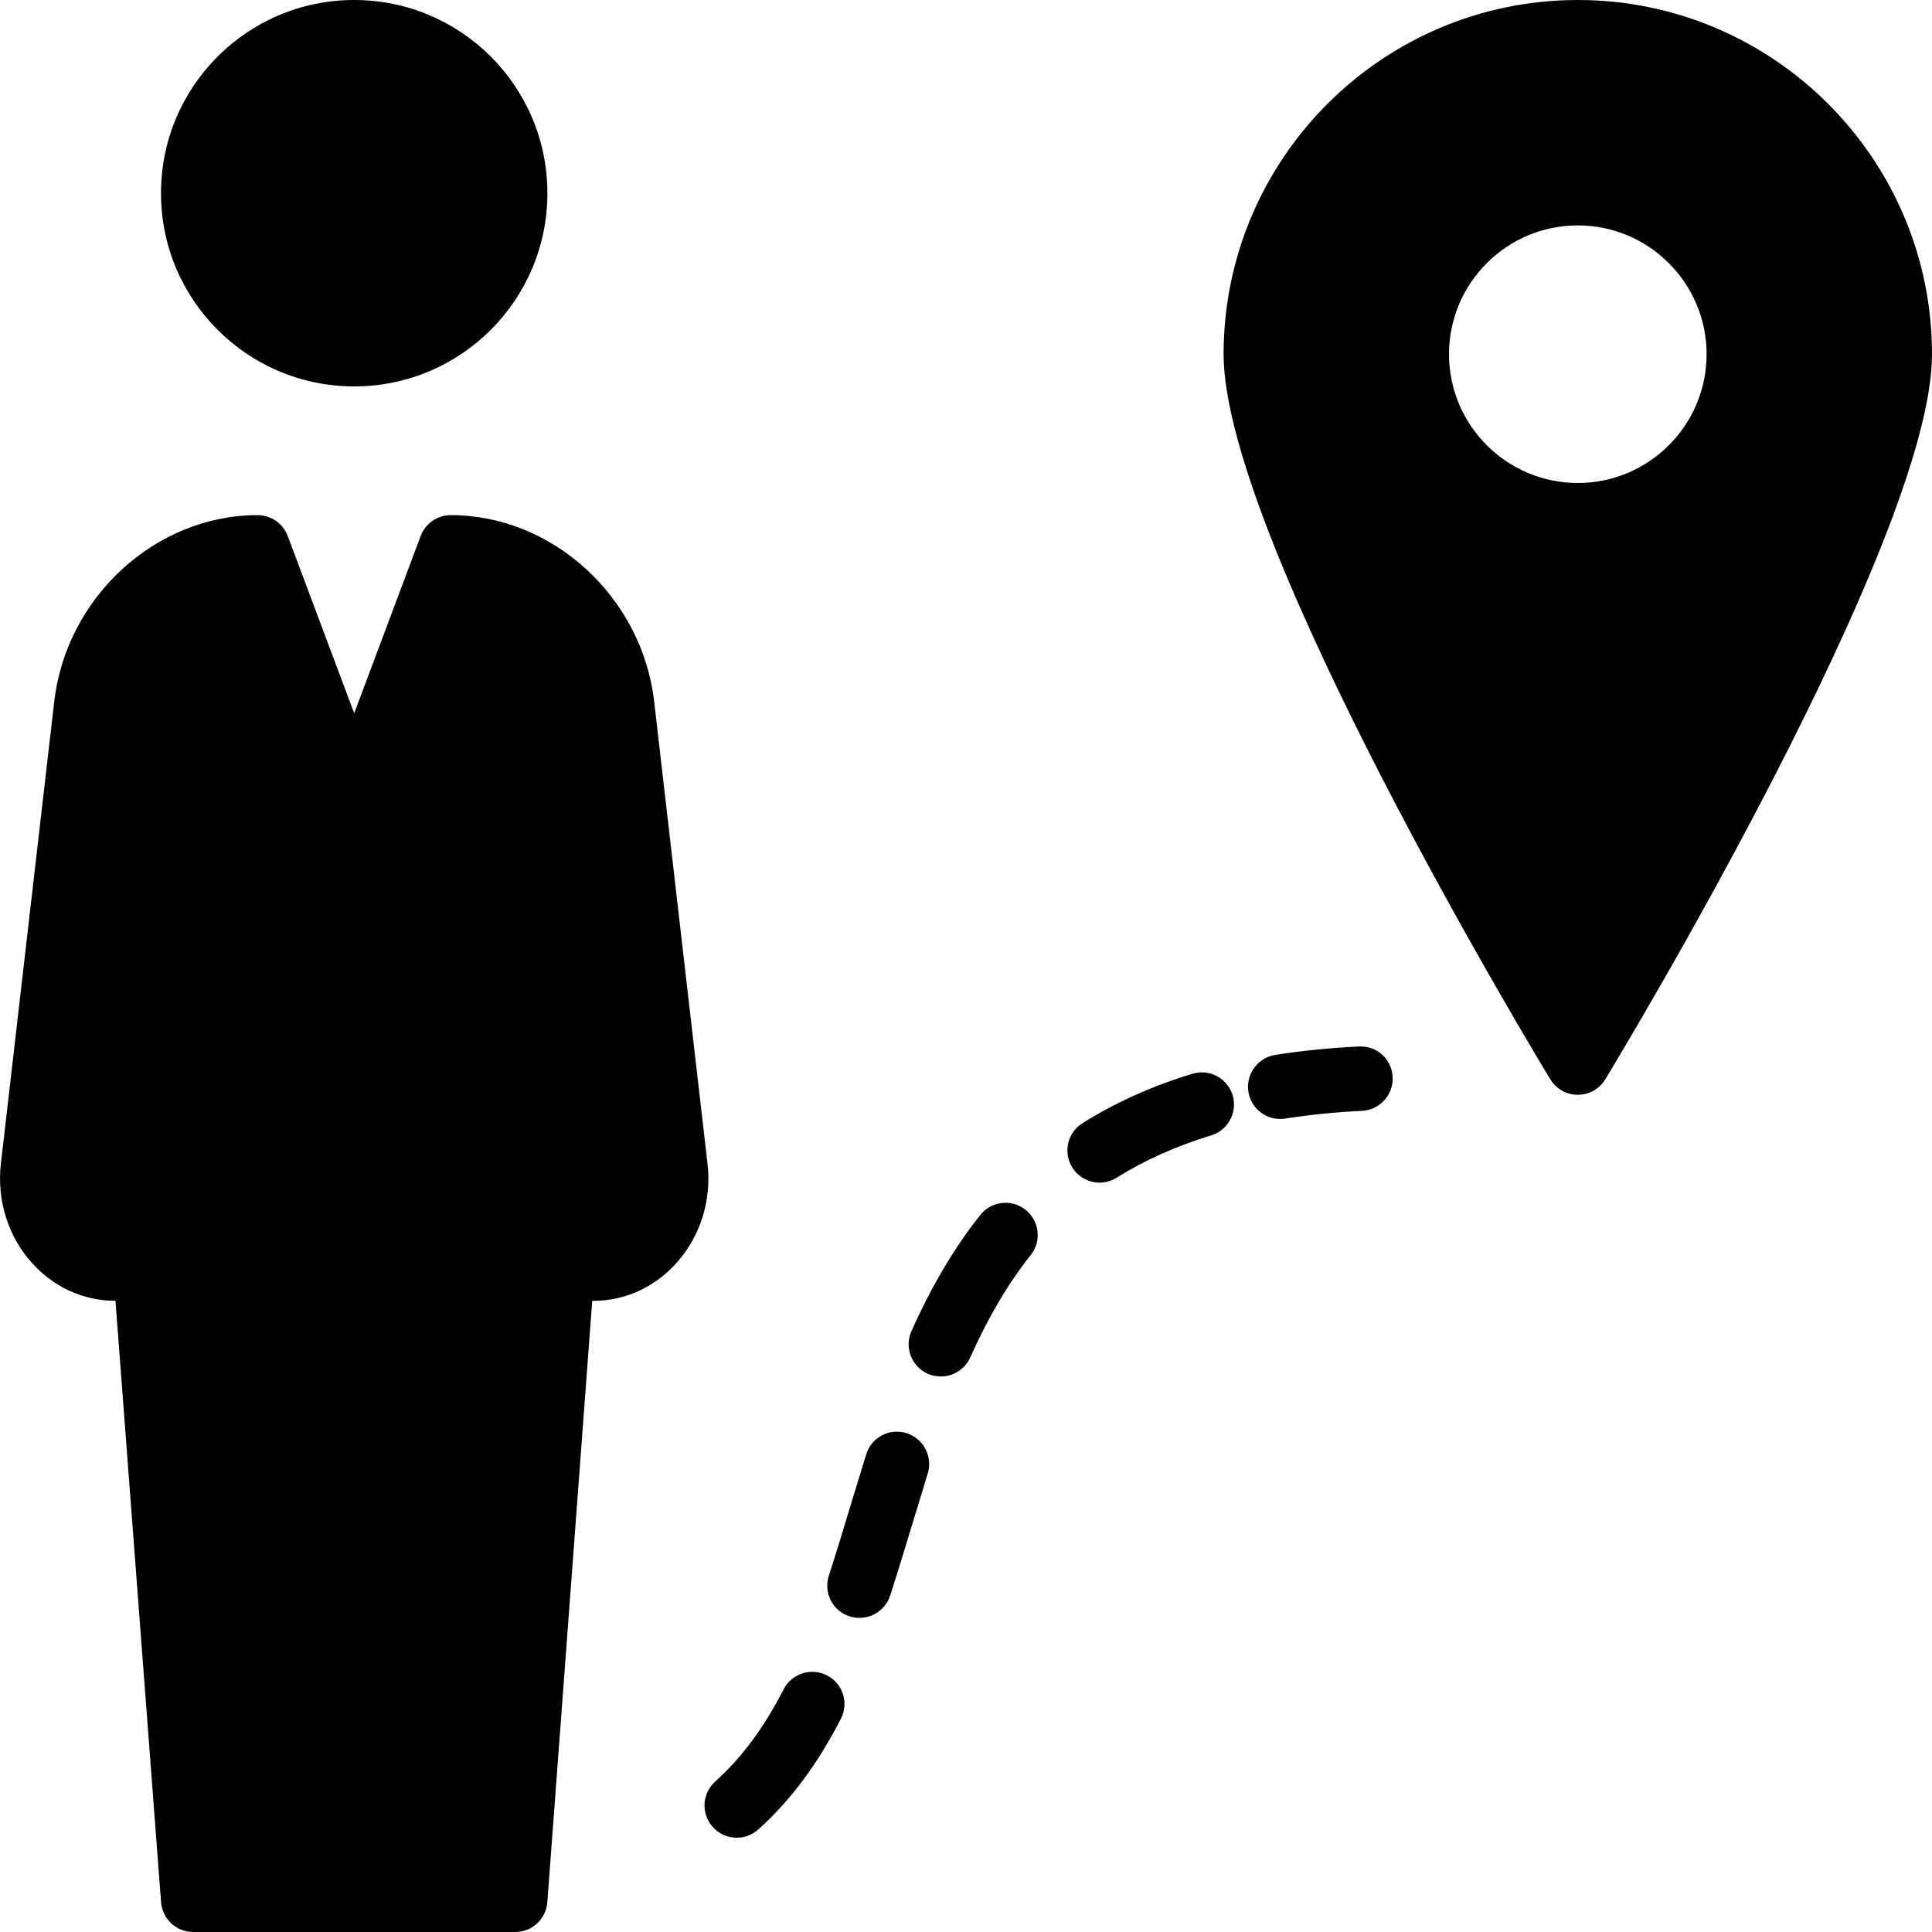 <?xml version="1.0" encoding="iso-8859-1"?>
<!-- Generator: Adobe Illustrator 19.0.0, SVG Export Plug-In . SVG Version: 6.00 Build 0)  -->
<svg version="1.1" id="Layer_1" xmlns="http://www.w3.org/2000/svg" xmlns:xlink="http://www.w3.org/1999/xlink" x="0px" y="0px"
	 viewBox="0 0 30 30" style="enable-background:new 0 0 30 30;" xml:space="preserve">
<g>
	<g>
		<path d="M14.077,22.254c-0.266-0.083-0.544,0.063-0.626,0.328l-0.244,0.796c-0.111,0.368-0.221,0.732-0.337,1.09
			c-0.085,0.263,0.058,0.545,0.321,0.63c0.051,0.017,0.104,0.024,0.155,0.024c0.211,0,0.407-0.134,0.476-0.345
			c0.118-0.364,0.23-0.736,0.344-1.11l0.24-0.787C14.487,22.618,14.34,22.337,14.077,22.254z M12.841,26.015
			c-0.244-0.125-0.547-0.029-0.673,0.217c-0.307,0.598-0.654,1.066-1.062,1.431c-0.206,0.184-0.223,0.5-0.039,0.706
			c0.099,0.11,0.235,0.167,0.373,0.167c0.119,0,0.238-0.042,0.333-0.127c0.5-0.448,0.92-1.011,1.284-1.72
			C13.184,26.442,13.087,26.141,12.841,26.015z M10.986,18.069l-0.828-7.174C9.971,9.271,8.583,7.999,7,7.999
			c-0.208,0-0.395,0.129-0.468,0.324L5.5,11.075L4.468,8.323C4.395,8.128,4.208,7.999,4,7.999c-1.583,0-2.971,1.272-3.158,2.896
			l-0.828,7.173c-0.065,0.563,0.108,1.124,0.476,1.536c0.342,0.384,0.805,0.595,1.303,0.595l0.708,9.337C2.521,29.798,2.738,30,3,30
			h5c0.262,0,0.479-0.202,0.499-0.463L9.196,20.2h0.011c0.499,0,0.961-0.211,1.303-0.595C10.878,19.192,11.052,18.632,10.986,18.069
			z M5.5,6c1.657,0,3-1.343,3-3s-1.343-3-3-3s-3,1.343-3,3S3.843,6,5.5,6z M24.5,0C21.467,0,19,2.467,19,5.5
			c0,2.868,4.865,10.918,5.073,11.259C24.163,16.908,24.325,17,24.5,17c0.175,0,0.337-0.091,0.427-0.241
			C25.135,16.418,30,8.368,30,5.5C30,2.467,27.533,0,24.5,0z M24.5,7.5c-1.103,0-2-0.897-2-2c0-1.103,0.897-2,2-2
			c1.103,0,2,0.897,2,2C26.5,6.603,25.603,7.5,24.5,7.5z M21.1,16.25c-0.452,0.022-0.889,0.066-1.298,0.131
			c-0.273,0.043-0.459,0.299-0.417,0.572c0.039,0.247,0.251,0.422,0.494,0.422c0.026,0,0.052-0.002,0.078-0.006
			c0.375-0.059,0.775-0.1,1.193-0.12c0.275-0.014,0.488-0.249,0.475-0.524C21.612,16.45,21.385,16.235,21.1,16.25z M18.516,16.673
			c-0.625,0.19-1.199,0.448-1.707,0.768c-0.234,0.146-0.305,0.455-0.158,0.689c0.095,0.151,0.257,0.234,0.424,0.234
			c0.091,0,0.183-0.025,0.265-0.077c0.434-0.272,0.927-0.493,1.467-0.657c0.264-0.081,0.413-0.36,0.333-0.624
			C19.06,16.742,18.783,16.594,18.516,16.673z M15.222,18.866c-0.405,0.511-0.755,1.101-1.069,1.804
			c-0.113,0.252,0,0.548,0.252,0.661c0.066,0.03,0.136,0.043,0.204,0.043c0.191,0,0.374-0.11,0.457-0.296
			c0.28-0.626,0.587-1.146,0.939-1.59c0.172-0.216,0.136-0.531-0.081-0.703C15.708,18.614,15.393,18.65,15.222,18.866z"/>
	</g>
</g>
</svg>
